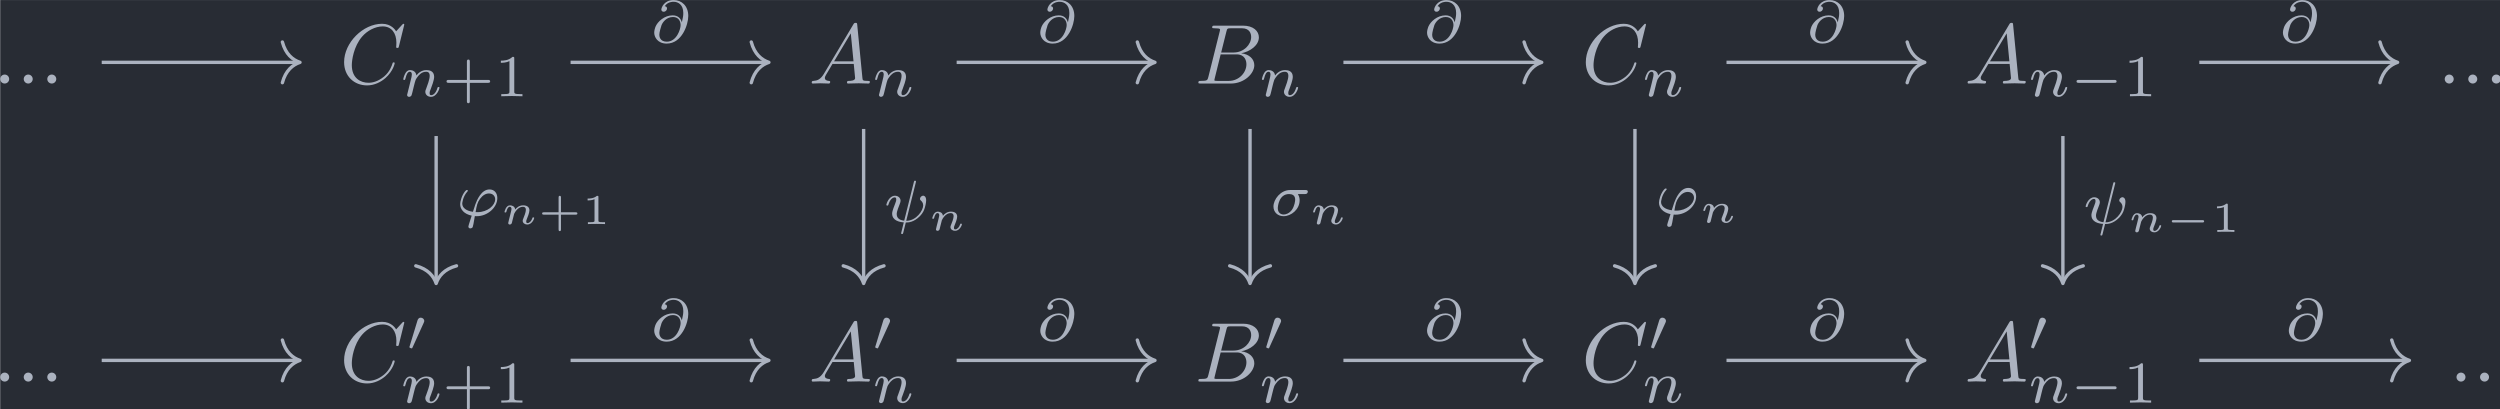 <?xml version='1.0' encoding='UTF-8'?>
<!-- This file was generated by dvisvgm 3.4.2 -->
<svg version='1.1' xmlns='http://www.w3.org/2000/svg' xmlns:xlink='http://www.w3.org/1999/xlink' width='342.629pt' height='56.121pt' viewBox='101.461 23.72 342.629 56.121'>
<defs>
<path id='g1-0' d='M4.384-1.106C4.463-1.106 4.598-1.106 4.598-1.245S4.463-1.385 4.384-1.385H1.011C.932-1.385 .797-1.385 .797-1.245S.932-1.106 1.011-1.106H4.384Z'/>
<path id='g4-110' d='M.971-.488C.941-.364 .887-.144 .887-.12C.887-.01 .976 .055 1.071 .055C1.146 .055 1.255 .015 1.31-.11C1.315-.134 1.375-.369 1.405-.498C1.574-1.171 1.574-1.181 1.584-1.2C1.649-1.335 2.007-2.032 2.615-2.032C2.859-2.032 2.964-1.898 2.964-1.674C2.964-1.39 2.755-.877 2.64-.593C2.615-.533 2.59-.468 2.59-.384C2.59-.125 2.839 .055 3.133 .055C3.666 .055 3.94-.593 3.94-.717C3.94-.787 3.856-.787 3.836-.787C3.751-.787 3.746-.767 3.716-.672C3.621-.374 3.392-.115 3.153-.115C3.039-.115 3.004-.194 3.004-.304C3.004-.408 3.024-.458 3.068-.568C3.153-.767 3.382-1.335 3.382-1.609C3.382-1.978 3.118-2.202 2.645-2.202C2.192-2.202 1.878-1.928 1.704-1.709C1.679-2.117 1.28-2.202 1.096-2.202C.598-2.202 .453-1.44 .453-1.43C.453-1.36 .533-1.36 .558-1.36C.643-1.36 .653-1.39 .672-1.455C.747-1.743 .862-2.032 1.071-2.032C1.24-2.032 1.275-1.873 1.275-1.768C1.275-1.699 1.225-1.509 1.196-1.38C1.161-1.245 1.111-1.041 1.086-.932L.971-.488Z'/>
<path id='g0-0' d='M5.189-1.576C5.3-1.576 5.467-1.576 5.467-1.743C5.467-1.918 5.307-1.918 5.189-1.918H1.032C.921-1.918 .753-1.918 .753-1.75C.753-1.576 .914-1.576 1.032-1.576H5.189Z'/>
<path id='g0-48' d='M2.022-3.292C2.078-3.41 2.085-3.466 2.085-3.515C2.085-3.731 1.89-3.898 1.674-3.898C1.409-3.898 1.325-3.682 1.29-3.571L.37-.551C.363-.537 .335-.446 .335-.439C.335-.356 .551-.286 .607-.286C.656-.286 .663-.3 .711-.404L2.022-3.292Z'/>
<path id='g5-43' d='M3.229-1.576H5.363C5.454-1.576 5.621-1.576 5.621-1.743C5.621-1.918 5.461-1.918 5.363-1.918H3.229V-4.059C3.229-4.149 3.229-4.317 3.062-4.317C2.887-4.317 2.887-4.156 2.887-4.059V-1.918H.746C.656-1.918 .488-1.918 .488-1.75C.488-1.576 .649-1.576 .746-1.576H2.887V.565C2.887 .656 2.887 .823 3.055 .823C3.229 .823 3.229 .663 3.229 .565V-1.576Z'/>
<path id='g5-49' d='M2.336-4.435C2.336-4.624 2.322-4.631 2.127-4.631C1.681-4.191 1.046-4.184 .76-4.184V-3.933C.928-3.933 1.388-3.933 1.771-4.129V-.572C1.771-.342 1.771-.251 1.074-.251H.809V0C.934-.007 1.792-.028 2.05-.028C2.267-.028 3.145-.007 3.299 0V-.251H3.034C2.336-.251 2.336-.342 2.336-.572V-4.435Z'/>
<path id='g6-43' d='M2.7-1.106H4.433C4.498-1.106 4.633-1.106 4.633-1.245S4.498-1.385 4.433-1.385H2.7V-3.118C2.7-3.188 2.7-3.323 2.56-3.323S2.421-3.188 2.421-3.118V-1.385H.682C.618-1.385 .483-1.385 .483-1.245S.618-1.106 .682-1.106H2.421V.628C2.421 .697 2.421 .832 2.56 .832S2.7 .697 2.7 .628V-1.106Z'/>
<path id='g6-49' d='M1.983-3.168C1.983-3.318 1.968-3.318 1.803-3.318C1.45-2.999 .897-2.999 .797-2.999H.712V-2.78H.797C.912-2.78 1.235-2.795 1.524-2.919V-.428C1.524-.274 1.524-.219 .996-.219H.747V0C1.021-.02 1.465-.02 1.753-.02S2.486-.02 2.76 0V-.219H2.511C1.983-.219 1.983-.274 1.983-.428V-3.168Z'/>
<path id='g3-27' d='M4.08-2.532C4.198-2.532 4.261-2.532 4.338-2.587C4.428-2.664 4.449-2.762 4.449-2.81C4.449-3.006 4.268-3.006 4.149-3.006H2.364C1.248-3.006 .411-1.904 .411-1.067C.411-.418 .893 .07 1.604 .07C2.483 .07 3.487-.725 3.487-1.792C3.487-1.904 3.487-2.218 3.278-2.532H4.08ZM1.611-.126C1.234-.126 .921-.377 .921-.872C.921-1.081 1.046-2.532 2.246-2.532C2.601-2.532 2.964-2.399 2.964-1.869C2.964-1.743 2.901-1.116 2.559-.649C2.267-.265 1.876-.126 1.611-.126Z'/>
<path id='g3-32' d='M3.794-4.652C3.815-4.721 3.815-4.749 3.815-4.756C3.815-4.84 3.724-4.84 3.703-4.84C3.599-4.84 3.599-4.812 3.564-4.686L2.427-.139C1.855-.209 1.548-.453 1.548-.921C1.548-1.025 1.548-1.22 1.897-2.085C1.953-2.239 2.001-2.357 2.001-2.476C2.001-2.838 1.695-3.075 1.339-3.075C.642-3.075 .328-2.12 .328-2.008C.328-1.918 .425-1.918 .446-1.918C.544-1.918 .551-1.953 .572-2.029C.739-2.601 1.046-2.88 1.318-2.88C1.437-2.88 1.492-2.803 1.492-2.636C1.492-2.476 1.437-2.343 1.36-2.134C1.011-1.255 1.011-1.095 1.011-.969C1.011-.167 1.855 .028 2.378 .056C2.329 .237 2.064 1.304 2.064 1.332C2.064 1.423 2.148 1.423 2.176 1.423C2.273 1.423 2.287 1.388 2.315 1.276L2.615 .07C2.887 .07 3.529 .07 4.261-.663C4.449-.858 4.638-1.102 4.763-1.409C4.861-1.639 5.007-2.211 5.007-2.532C5.007-3.075 4.679-3.082 4.659-3.082C4.477-3.082 4.282-2.894 4.282-2.713C4.282-2.594 4.352-2.538 4.38-2.518C4.491-2.42 4.659-2.246 4.659-1.939C4.659-1.353 3.857-.126 2.664-.126L3.794-4.652Z'/>
<path id='g3-39' d='M2.204 .063C2.28 .07 2.364 .07 2.441 .07C3.696 .07 4.847-.955 4.847-2.057C4.847-2.678 4.477-3.075 3.933-3.075C2.971-3.075 2.462-1.848 2.267-1.325C2.176-1.067 2.022-.579 1.981-.446C1.213-.551 .725-.9 .725-1.416C.725-1.423 .767-2.204 1.332-2.831C1.381-2.88 1.388-2.894 1.388-2.922C1.388-3.006 1.297-3.006 1.276-3.006C1.213-3.006 1.186-3.006 1.053-2.852C.663-2.371 .481-1.646 .481-1.346C.481-.725 .934-.188 1.834 .007C1.485 1.088 1.444 1.22 1.444 1.283C1.444 1.471 1.604 1.506 1.681 1.506S1.897 1.458 1.953 1.353C2.001 1.248 2.064 .893 2.204 .063ZM2.294-.411C2.434-1.213 2.49-1.527 2.824-1.981C3.138-2.406 3.508-2.601 3.857-2.601C4.338-2.601 4.596-2.28 4.596-1.918C4.596-1.213 3.717-.404 2.518-.404C2.455-.404 2.357-.404 2.294-.411Z'/>
<path id='g3-64' d='M3.661-2.357C3.564-2.762 3.25-3.18 2.594-3.18C1.618-3.18 .809-2.448 .558-1.82C.516-1.702 .418-1.416 .418-1.137C.418-.656 .795 .139 1.883 .139C3.689 .139 4.421-2.113 4.421-3.103C4.421-4.296 3.64-4.979 2.706-4.979C1.569-4.979 1.255-4.073 1.255-3.857C1.255-3.801 1.29-3.605 1.534-3.605S1.925-3.822 1.925-3.989C1.925-4.177 1.785-4.24 1.653-4.254C2.001-4.777 2.573-4.777 2.692-4.777C3.215-4.777 3.836-4.449 3.836-3.459C3.836-3.159 3.801-2.915 3.668-2.357H3.661ZM1.897-.084C1.109-.084 1.018-.676 1.018-.893C1.018-1.165 1.206-1.848 1.276-2.022C1.402-2.343 1.834-2.985 2.622-2.985C3.299-2.985 3.522-2.455 3.522-2.036C3.522-1.569 3.068-.084 1.897-.084Z'/>
<path id='g3-110' d='M.851-.439C.823-.349 .781-.174 .781-.153C.781 0 .907 .07 1.018 .07C1.144 .07 1.255-.021 1.29-.084S1.381-.37 1.416-.516C1.451-.649 1.527-.969 1.569-1.144C1.611-1.297 1.653-1.451 1.688-1.611C1.764-1.897 1.778-1.953 1.981-2.239C2.176-2.518 2.504-2.88 3.027-2.88C3.431-2.88 3.438-2.525 3.438-2.392C3.438-1.974 3.138-1.2 3.027-.907C2.95-.711 2.922-.649 2.922-.53C2.922-.16 3.229 .07 3.585 .07C4.282 .07 4.589-.893 4.589-.997C4.589-1.088 4.498-1.088 4.477-1.088C4.38-1.088 4.373-1.046 4.345-.969C4.184-.411 3.884-.126 3.605-.126C3.459-.126 3.431-.223 3.431-.37C3.431-.53 3.466-.621 3.592-.934C3.675-1.151 3.961-1.89 3.961-2.28C3.961-2.957 3.424-3.075 3.055-3.075C2.476-3.075 2.085-2.72 1.876-2.441C1.827-2.922 1.416-3.075 1.13-3.075C.83-3.075 .669-2.859 .579-2.699C.425-2.441 .328-2.043 .328-2.008C.328-1.918 .425-1.918 .446-1.918C.544-1.918 .551-1.939 .6-2.127C.704-2.538 .837-2.88 1.109-2.88C1.29-2.88 1.339-2.727 1.339-2.538C1.339-2.406 1.276-2.148 1.227-1.96S1.109-1.485 1.074-1.332L.851-.439Z'/>
<path id='g2-58' d='M1.913-.528C1.913-.817 1.674-1.056 1.385-1.056S.857-.817 .857-.528S1.096 0 1.385 0S1.913-.239 1.913-.528Z'/>
<path id='g2-65' d='M1.783-1.146C1.385-.478 .996-.339 .558-.309C.438-.299 .349-.299 .349-.11C.349-.05 .399 0 .478 0C.747 0 1.056-.03 1.335-.03C1.664-.03 2.012 0 2.331 0C2.391 0 2.521 0 2.521-.189C2.521-.299 2.431-.309 2.361-.309C2.132-.329 1.893-.408 1.893-.658C1.893-.777 1.953-.887 2.032-1.026L2.79-2.301H5.29C5.31-2.092 5.45-.737 5.45-.638C5.45-.339 4.932-.309 4.732-.309C4.593-.309 4.493-.309 4.493-.11C4.493 0 4.613 0 4.633 0C5.041 0 5.469-.03 5.878-.03C6.127-.03 6.755 0 7.004 0C7.064 0 7.183 0 7.183-.199C7.183-.309 7.083-.309 6.954-.309C6.336-.309 6.336-.379 6.306-.667L5.699-6.894C5.679-7.093 5.679-7.133 5.509-7.133C5.35-7.133 5.31-7.064 5.25-6.964L1.783-1.146ZM2.979-2.61L4.941-5.898L5.26-2.61H2.979Z'/>
<path id='g2-66' d='M1.594-.777C1.494-.389 1.474-.309 .687-.309C.518-.309 .418-.309 .418-.11C.418 0 .508 0 .687 0H4.244C5.818 0 6.994-1.176 6.994-2.152C6.994-2.869 6.416-3.447 5.45-3.557C6.486-3.746 7.532-4.483 7.532-5.43C7.532-6.167 6.874-6.804 5.679-6.804H2.331C2.142-6.804 2.042-6.804 2.042-6.605C2.042-6.496 2.132-6.496 2.321-6.496C2.341-6.496 2.531-6.496 2.7-6.476C2.879-6.456 2.969-6.446 2.969-6.316C2.969-6.276 2.959-6.247 2.929-6.127L1.594-.777ZM3.098-3.646L3.716-6.117C3.806-6.466 3.826-6.496 4.254-6.496H5.539C6.416-6.496 6.625-5.908 6.625-5.469C6.625-4.593 5.768-3.646 4.553-3.646H3.098ZM2.65-.309C2.511-.309 2.491-.309 2.431-.319C2.331-.329 2.301-.339 2.301-.418C2.301-.448 2.301-.468 2.351-.648L3.039-3.427H4.922C5.878-3.427 6.067-2.69 6.067-2.262C6.067-1.275 5.181-.309 4.005-.309H2.65Z'/>
<path id='g2-67' d='M7.572-6.924C7.572-6.954 7.552-7.024 7.462-7.024C7.432-7.024 7.422-7.014 7.313-6.904L6.615-6.137C6.526-6.276 6.067-7.024 4.961-7.024C2.74-7.024 .498-4.822 .498-2.511C.498-.867 1.674 .219 3.198 .219C4.065 .219 4.822-.179 5.35-.638C6.276-1.455 6.446-2.361 6.446-2.391C6.446-2.491 6.346-2.491 6.326-2.491C6.267-2.491 6.217-2.471 6.197-2.391C6.107-2.102 5.878-1.395 5.191-.817C4.503-.259 3.875-.09 3.357-.09C2.461-.09 1.405-.608 1.405-2.162C1.405-2.73 1.614-4.344 2.61-5.509C3.218-6.217 4.154-6.715 5.041-6.715C6.057-6.715 6.645-5.948 6.645-4.792C6.645-4.394 6.615-4.384 6.615-4.284S6.725-4.184 6.765-4.184C6.894-4.184 6.894-4.204 6.944-4.384L7.572-6.924Z'/>
</defs>
<g id='page1' transform='matrix(1.166 0 0 1.166 0 0)'>
<rect x='87.038' y='20.348' width='293.922' height='48.143' fill='#282c34'/>
<g fill='#abb2bf' transform='matrix(1 0 0 1 -156.258 19.269)'>
<use x='242.44' y='10.893' xlink:href='#g2-58'/>
<use x='245.207' y='10.893' xlink:href='#g2-58'/>
<use x='247.975' y='10.893' xlink:href='#g2-58'/>
</g>
<g fill='#abb2bf' transform='matrix(1 0 0 1 -163.423 19.269)'>
<use x='290.387' y='10.893' xlink:href='#g2-67'/>
<use x='297.508' y='12.387' xlink:href='#g3-110'/>
<use x='302.433' y='12.387' xlink:href='#g5-43'/>
<use x='308.549' y='12.387' xlink:href='#g5-49'/>
</g>
<g fill='#abb2bf' transform='matrix(1 0 0 1 -158.555 19.269)'>
<use x='340.632' y='10.893' xlink:href='#g2-65'/>
<use x='348.104' y='12.387' xlink:href='#g3-110'/>
</g>
<g fill='#abb2bf' transform='matrix(1 0 0 1 -158.597 19.269)'>
<use x='386.05' y='10.893' xlink:href='#g2-66'/>
<use x='393.607' y='12.387' xlink:href='#g3-110'/>
</g>
<g fill='#abb2bf' transform='matrix(1 0 0 1 -158.379 19.269)'>
<use x='431.293' y='10.893' xlink:href='#g2-67'/>
<use x='438.414' y='12.387' xlink:href='#g3-110'/>
</g>
<g fill='#abb2bf' transform='matrix(1 0 0 1 -163.654 19.269)'>
<use x='481.593' y='10.893' xlink:href='#g2-65'/>
<use x='489.065' y='12.387' xlink:href='#g3-110'/>
<use x='493.989' y='12.387' xlink:href='#g0-0'/>
<use x='500.216' y='12.387' xlink:href='#g5-49'/>
</g>
<g fill='#abb2bf' transform='matrix(1 0 0 1 -156.259 19.269)'>
<use x='529.771' y='10.893' xlink:href='#g2-58'/>
<use x='532.539' y='10.893' xlink:href='#g2-58'/>
<use x='535.306' y='10.893' xlink:href='#g2-58'/>
</g>
<g fill='#abb2bf' transform='matrix(1 0 0 1 -156.258 19.269)'>
<use x='242.44' y='45.926' xlink:href='#g2-58'/>
<use x='245.207' y='45.926' xlink:href='#g2-58'/>
<use x='247.975' y='45.926' xlink:href='#g2-58'/>
</g>
<g fill='#abb2bf' transform='matrix(1 0 0 1 -163.423 19.269)'>
<use x='290.387' y='45.926' xlink:href='#g2-67'/>
<use x='298.221' y='42.311' xlink:href='#g0-48'/>
<use x='297.508' y='48.399' xlink:href='#g3-110'/>
<use x='302.433' y='48.399' xlink:href='#g5-43'/>
<use x='308.549' y='48.399' xlink:href='#g5-49'/>
</g>
<g fill='#abb2bf' transform='matrix(1 0 0 1 -158.555 19.269)'>
<use x='340.632' y='45.926' xlink:href='#g2-65'/>
<use x='348.104' y='42.311' xlink:href='#g0-48'/>
<use x='348.104' y='48.389' xlink:href='#g3-110'/>
</g>
<g fill='#abb2bf' transform='matrix(1 0 0 1 -158.597 19.269)'>
<use x='386.05' y='45.926' xlink:href='#g2-66'/>
<use x='394.107' y='42.311' xlink:href='#g0-48'/>
<use x='393.607' y='48.389' xlink:href='#g3-110'/>
</g>
<g fill='#abb2bf' transform='matrix(1 0 0 1 -158.379 19.269)'>
<use x='431.293' y='45.926' xlink:href='#g2-67'/>
<use x='439.126' y='42.311' xlink:href='#g0-48'/>
<use x='438.414' y='48.389' xlink:href='#g3-110'/>
</g>
<g fill='#abb2bf' transform='matrix(1 0 0 1 -163.654 19.269)'>
<use x='481.593' y='45.926' xlink:href='#g2-65'/>
<use x='489.065' y='42.311' xlink:href='#g0-48'/>
<use x='489.065' y='48.399' xlink:href='#g3-110'/>
<use x='493.989' y='48.399' xlink:href='#g0-0'/>
<use x='500.216' y='48.399' xlink:href='#g5-49'/>
</g>
<g fill='#abb2bf' transform='matrix(1 0 0 1 -154.875 19.269)'>
<use x='529.771' y='45.926' xlink:href='#g2-58'/>
<use x='532.539' y='45.926' xlink:href='#g2-58'/>
</g>
<path d='M98.973 27.672H122.078' stroke='#abb2bf' fill='none' stroke-width='.398' stroke-miterlimit='10'/>
<path d='M120.207 25.281C120.586 26.715 121.43 27.391 122.277 27.672C121.43 27.949 120.586 28.629 120.207 30.062' stroke='#abb2bf' fill='none' stroke-width='.398' stroke-miterlimit='10' stroke-linecap='round' stroke-linejoin='round'/>
<path d='M138.281 36.332V53.461' stroke='#abb2bf' fill='none' stroke-width='.398' stroke-miterlimit='10'/>
<path d='M140.672 51.59C139.239 51.969 138.559 52.813 138.282 53.66C138 52.813 137.325 51.969 135.891 51.59' stroke='#abb2bf' fill='none' stroke-width='.398' stroke-miterlimit='10' stroke-linecap='round' stroke-linejoin='round'/>
<g fill='#abb2bf' transform='matrix(1 0 0 1 -93.376 -.242)'>
<use x='234' y='45.926' xlink:href='#g3-39'/>
<use x='239.24' y='46.922' xlink:href='#g4-110'/>
<use x='243.628' y='46.922' xlink:href='#g6-43'/>
<use x='248.748' y='46.922' xlink:href='#g6-49'/>
</g>
<path d='M154.082 27.672H177.191' stroke='#abb2bf' fill='none' stroke-width='.398' stroke-miterlimit='10'/>
<path d='M175.32 25.281C175.699 26.715 176.539 27.391 177.391 27.672C176.539 27.949 175.699 28.629 175.32 30.062' stroke='#abb2bf' fill='none' stroke-width='.398' stroke-miterlimit='10' stroke-linecap='round' stroke-linejoin='round'/>
<g fill='#abb2bf' transform='matrix(1 0 0 1 -70.505 -20.599)'>
<use x='234' y='45.926' xlink:href='#g3-64'/>
</g>
<path d='M199.461 27.672H222.57' stroke='#abb2bf' fill='none' stroke-width='.398' stroke-miterlimit='10'/>
<path d='M220.696 25.281C221.074 26.715 221.918 27.391 222.77 27.672C221.918 27.949 221.074 28.629 220.696 30.062' stroke='#abb2bf' fill='none' stroke-width='.398' stroke-miterlimit='10' stroke-linecap='round' stroke-linejoin='round'/>
<g fill='#abb2bf' transform='matrix(1 0 0 1 -25.128 -20.599)'>
<use x='234' y='45.926' xlink:href='#g3-64'/>
</g>
<path d='M188.527 35.5V53.461' stroke='#abb2bf' fill='none' stroke-width='.398' stroke-miterlimit='10'/>
<path d='M190.918 51.59C189.48 51.969 188.804 52.813 188.527 53.66C188.246 52.813 187.57 51.969 186.132 51.59' stroke='#abb2bf' fill='none' stroke-width='.398' stroke-miterlimit='10' stroke-linecap='round' stroke-linejoin='round'/>
<g fill='#abb2bf' transform='matrix(1 0 0 1 -43.131 .498)'>
<use x='234' y='45.926' xlink:href='#g3-32'/>
<use x='239.272' y='46.922' xlink:href='#g4-110'/>
</g>
<path d='M233.945 35.5V53.461' stroke='#abb2bf' fill='none' stroke-width='.398' stroke-miterlimit='10'/>
<path d='M236.336 51.59C234.903 51.969 234.223 52.813 233.946 53.66C233.664 52.813 232.989 51.969 231.555 51.59' stroke='#abb2bf' fill='none' stroke-width='.398' stroke-miterlimit='10' stroke-linecap='round' stroke-linejoin='round'/>
<g fill='#abb2bf' transform='matrix(1 0 0 1 2.288 -.242)'>
<use x='234' y='45.926' xlink:href='#g3-27'/>
<use x='238.617' y='46.922' xlink:href='#g4-110'/>
</g>
<path d='M244.922 27.672H268.031' stroke='#abb2bf' fill='none' stroke-width='.398' stroke-miterlimit='10'/>
<path d='M266.156 25.281C266.535 26.715 267.379 27.391 268.23 27.672C267.379 27.949 266.535 28.629 266.156 30.062' stroke='#abb2bf' fill='none' stroke-width='.398' stroke-miterlimit='10' stroke-linecap='round' stroke-linejoin='round'/>
<g fill='#abb2bf' transform='matrix(1 0 0 1 20.334 -20.599)'>
<use x='234' y='45.926' xlink:href='#g3-64'/>
</g>
<path d='M289.949 27.672H313.055' stroke='#abb2bf' fill='none' stroke-width='.398' stroke-miterlimit='10'/>
<path d='M311.184 25.281C311.563 26.715 312.407 27.391 313.254 27.672C312.407 27.949 311.563 28.629 311.184 30.062' stroke='#abb2bf' fill='none' stroke-width='.398' stroke-miterlimit='10' stroke-linecap='round' stroke-linejoin='round'/>
<g fill='#abb2bf' transform='matrix(1 0 0 1 65.359 -20.599)'>
<use x='234' y='45.926' xlink:href='#g3-64'/>
</g>
<path d='M279.188 35.5V53.461' stroke='#abb2bf' fill='none' stroke-width='.398' stroke-miterlimit='10'/>
<path d='M281.578 51.59C280.144 51.969 279.469 52.813 279.187 53.66C278.91 52.813 278.23 51.969 276.797 51.59' stroke='#abb2bf' fill='none' stroke-width='.398' stroke-miterlimit='10' stroke-linecap='round' stroke-linejoin='round'/>
<g fill='#abb2bf' transform='matrix(1 0 0 1 47.532 -.422)'>
<use x='234' y='45.926' xlink:href='#g3-39'/>
<use x='239.24' y='46.922' xlink:href='#g4-110'/>
</g>
<path d='M329.488 36.332V53.461' stroke='#abb2bf' fill='none' stroke-width='.398' stroke-miterlimit='10'/>
<path d='M331.879 51.59C330.445 51.969 329.765 52.813 329.488 53.66C329.211 52.813 328.531 51.969 327.097 51.59' stroke='#abb2bf' fill='none' stroke-width='.398' stroke-miterlimit='10' stroke-linecap='round' stroke-linejoin='round'/>
<g fill='#abb2bf' transform='matrix(1 0 0 1 97.832 .678)'>
<use x='234' y='45.926' xlink:href='#g3-32'/>
<use x='239.272' y='46.922' xlink:href='#g4-110'/>
<use x='243.66' y='46.922' xlink:href='#g1-0'/>
<use x='249.056' y='46.922' xlink:href='#g6-49'/>
</g>
<path d='M345.523 27.672H368.629' stroke='#abb2bf' fill='none' stroke-width='.398' stroke-miterlimit='10'/>
<path d='M366.758 25.281C367.137 26.715 367.981 27.391 368.829 27.672C367.981 27.949 367.137 28.629 366.758 30.062' stroke='#abb2bf' fill='none' stroke-width='.398' stroke-miterlimit='10' stroke-linecap='round' stroke-linejoin='round'/>
<g fill='#abb2bf' transform='matrix(1 0 0 1 120.934 -20.599)'>
<use x='234' y='45.926' xlink:href='#g3-64'/>
</g>
<path d='M98.973 62.703H122.078' stroke='#abb2bf' fill='none' stroke-width='.398' stroke-miterlimit='10'/>
<path d='M120.207 60.312C120.586 61.75 121.43 62.426 122.277 62.703C121.43 62.984 120.586 63.66 120.207 65.094' stroke='#abb2bf' fill='none' stroke-width='.398' stroke-miterlimit='10' stroke-linecap='round' stroke-linejoin='round'/>
<path d='M154.082 62.703H177.191' stroke='#abb2bf' fill='none' stroke-width='.398' stroke-miterlimit='10'/>
<path d='M175.32 60.312C175.699 61.75 176.539 62.426 177.391 62.703C176.539 62.984 175.699 63.66 175.32 65.094' stroke='#abb2bf' fill='none' stroke-width='.398' stroke-miterlimit='10' stroke-linecap='round' stroke-linejoin='round'/>
<g fill='#abb2bf' transform='matrix(1 0 0 1 -70.505 14.435)'>
<use x='234' y='45.926' xlink:href='#g3-64'/>
</g>
<path d='M199.461 62.703H222.57' stroke='#abb2bf' fill='none' stroke-width='.398' stroke-miterlimit='10'/>
<path d='M220.696 60.312C221.074 61.75 221.918 62.426 222.77 62.703C221.918 62.984 221.074 63.66 220.696 65.094' stroke='#abb2bf' fill='none' stroke-width='.398' stroke-miterlimit='10' stroke-linecap='round' stroke-linejoin='round'/>
<g fill='#abb2bf' transform='matrix(1 0 0 1 -25.128 14.435)'>
<use x='234' y='45.926' xlink:href='#g3-64'/>
</g>
<path d='M244.922 62.703H268.031' stroke='#abb2bf' fill='none' stroke-width='.398' stroke-miterlimit='10'/>
<path d='M266.156 60.312C266.535 61.75 267.379 62.426 268.23 62.703C267.379 62.984 266.535 63.66 266.156 65.094' stroke='#abb2bf' fill='none' stroke-width='.398' stroke-miterlimit='10' stroke-linecap='round' stroke-linejoin='round'/>
<g fill='#abb2bf' transform='matrix(1 0 0 1 20.334 14.435)'>
<use x='234' y='45.926' xlink:href='#g3-64'/>
</g>
<path d='M289.949 62.703H313.055' stroke='#abb2bf' fill='none' stroke-width='.398' stroke-miterlimit='10'/>
<path d='M311.184 60.312C311.563 61.75 312.407 62.426 313.254 62.703C312.407 62.984 311.563 63.66 311.184 65.094' stroke='#abb2bf' fill='none' stroke-width='.398' stroke-miterlimit='10' stroke-linecap='round' stroke-linejoin='round'/>
<g fill='#abb2bf' transform='matrix(1 0 0 1 65.359 14.435)'>
<use x='234' y='45.926' xlink:href='#g3-64'/>
</g>
<path d='M345.523 62.703H370.016' stroke='#abb2bf' fill='none' stroke-width='.398' stroke-miterlimit='10'/>
<path d='M368.14 60.312C368.519 61.75 369.363 62.426 370.215 62.703C369.363 62.984 368.519 63.66 368.14 65.094' stroke='#abb2bf' fill='none' stroke-width='.398' stroke-miterlimit='10' stroke-linecap='round' stroke-linejoin='round'/>
<g fill='#abb2bf' transform='matrix(1 0 0 1 121.626 14.435)'>
<use x='234' y='45.926' xlink:href='#g3-64'/>
</g>
</g>
</svg>